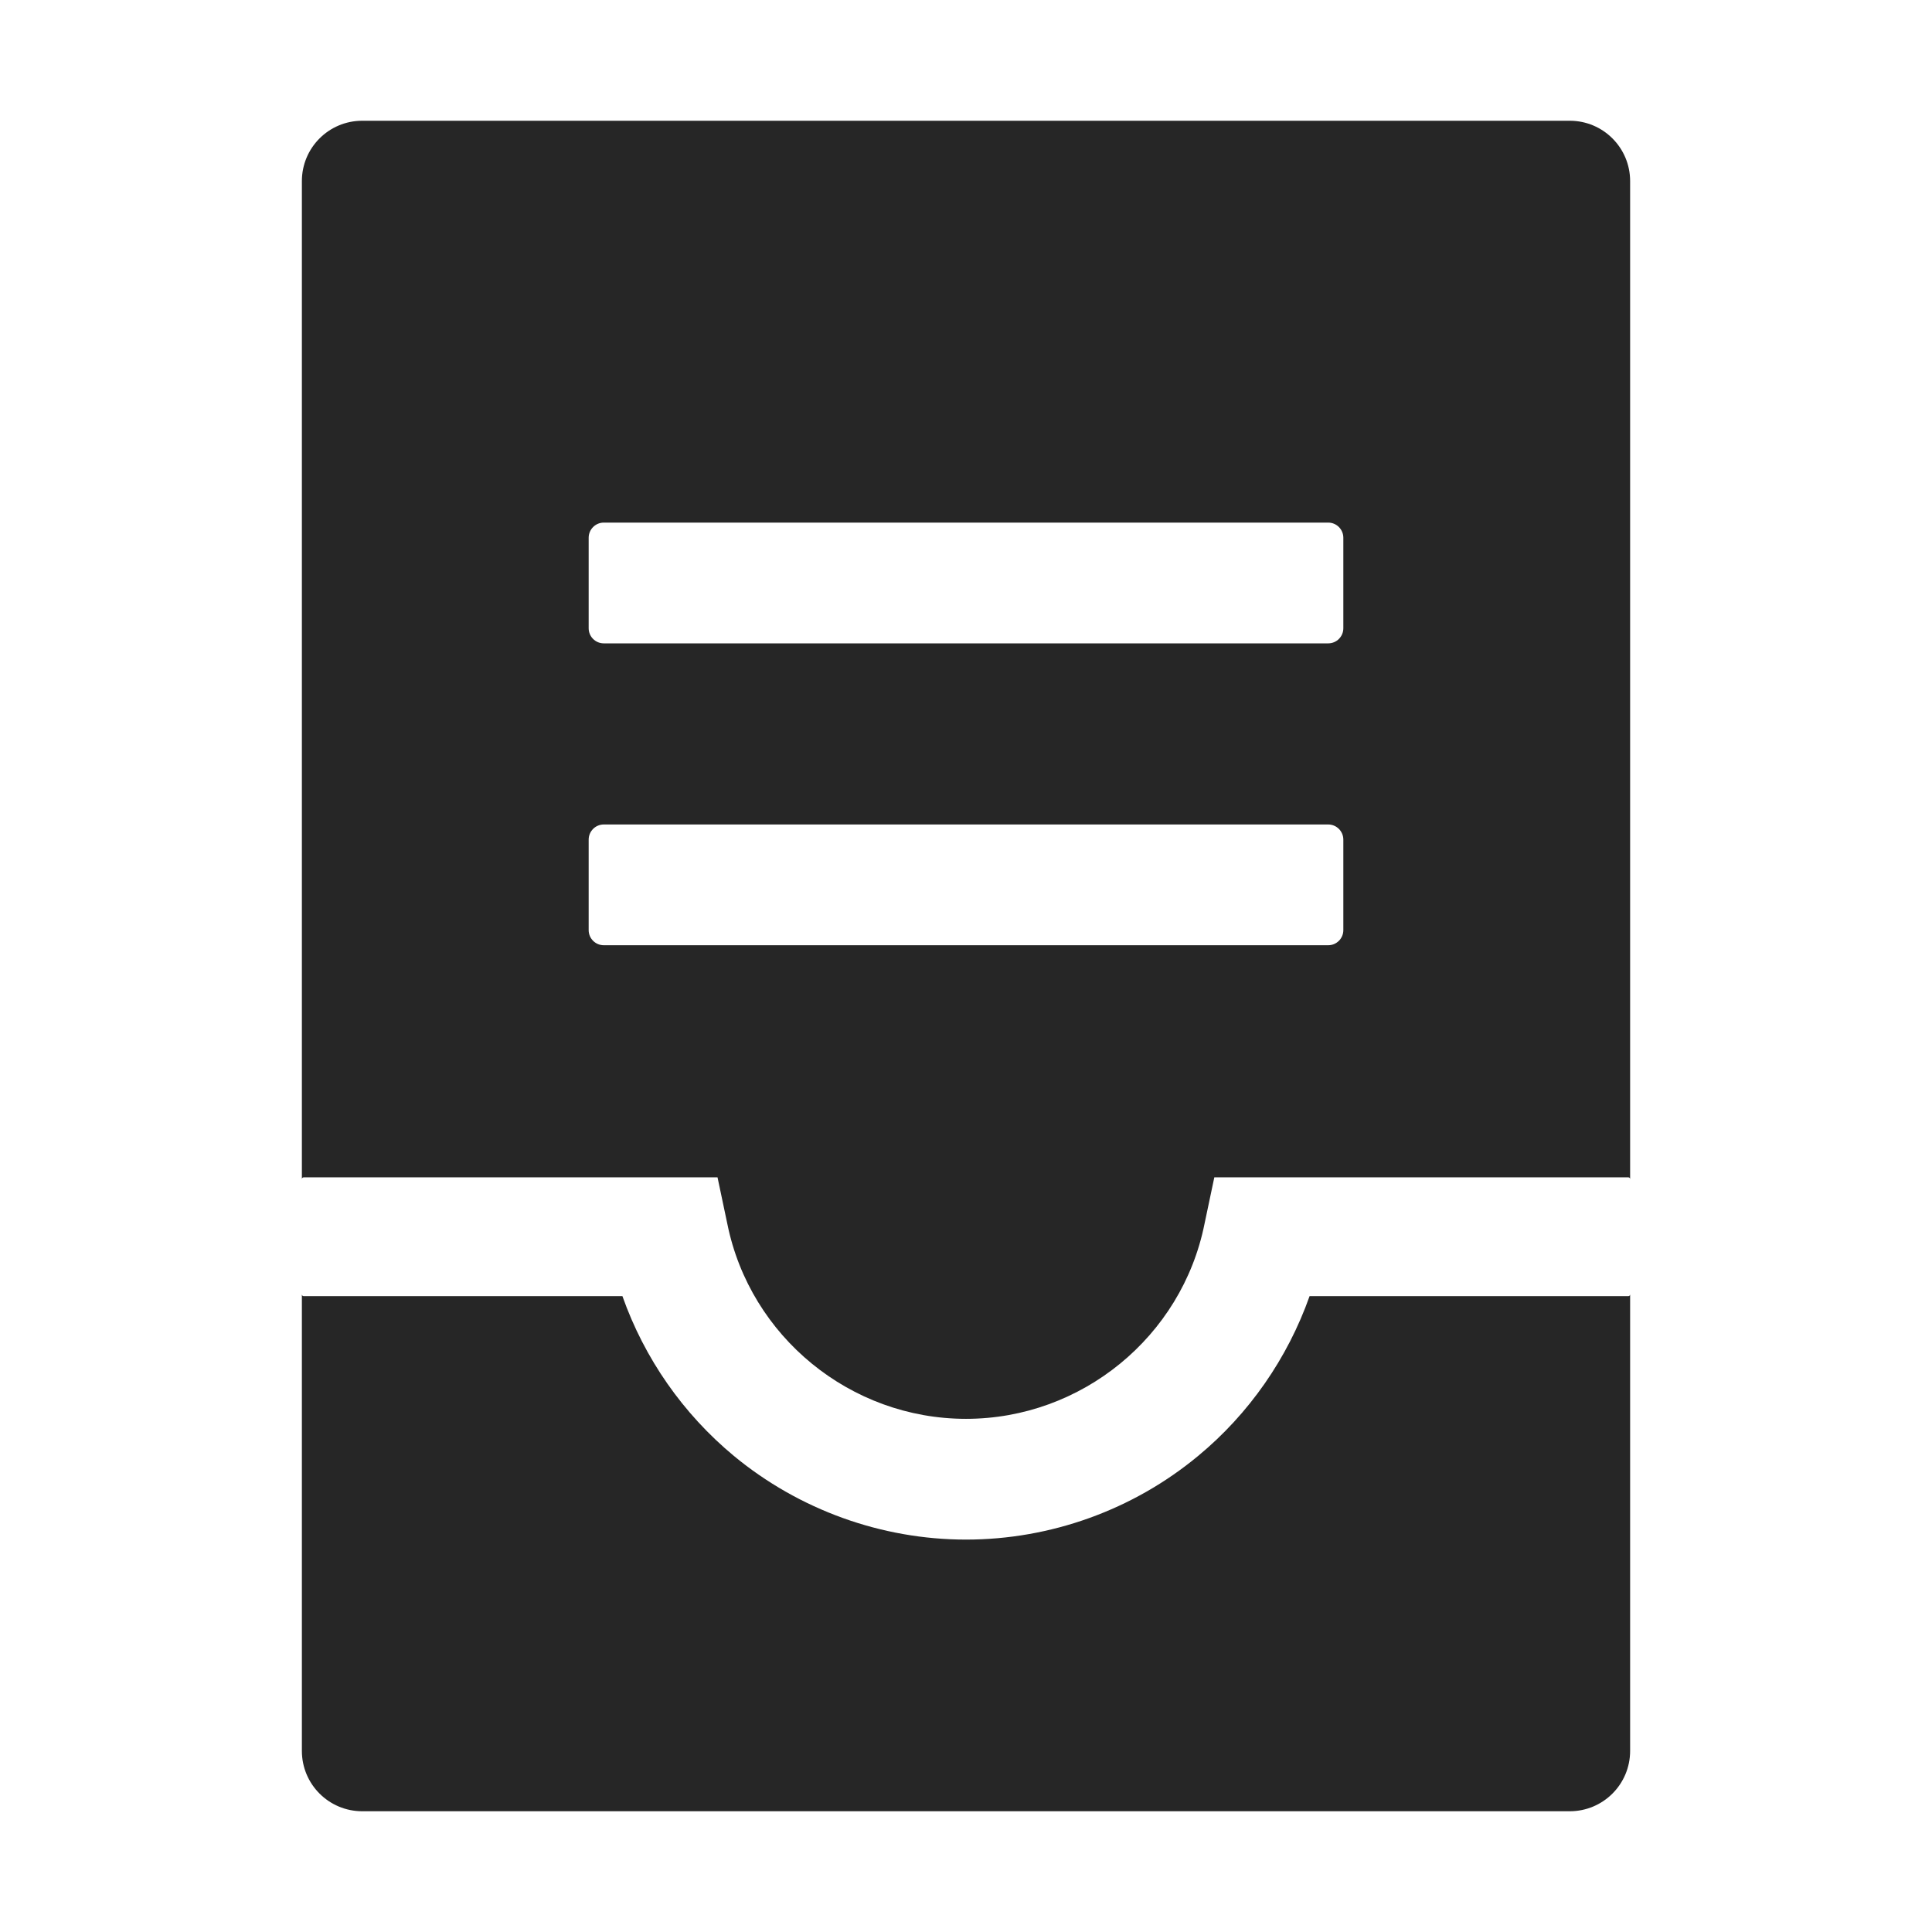 <svg width="36" height="36" viewBox="0 0 36 36" fill="none" xmlns="http://www.w3.org/2000/svg">
<path d="M29.25 2.25H6.75C6.128 2.25 5.625 2.753 5.625 3.375V21.973C5.625 21.952 5.639 21.938 5.66 21.938H13.37L13.553 22.806C13.978 24.908 15.848 26.438 18 26.438C20.152 26.438 22.022 24.908 22.444 22.806L22.627 21.938H30.34C30.361 21.938 30.375 21.952 30.375 21.973V3.375C30.375 2.753 29.872 2.25 29.25 2.25ZM25.031 17.332C25.031 17.487 24.905 17.613 24.75 17.613H11.25C11.095 17.613 10.969 17.487 10.969 17.332V15.645C10.969 15.49 11.095 15.363 11.25 15.363H24.75C24.905 15.363 25.031 15.49 25.031 15.645V17.332ZM25.031 11.707C25.031 11.862 24.905 11.988 24.75 11.988H11.25C11.095 11.988 10.969 11.862 10.969 11.707V10.02C10.969 9.865 11.095 9.738 11.25 9.738H24.75C24.905 9.738 25.031 9.865 25.031 10.02V11.707ZM30.34 24.152H24.402C23.994 25.305 23.277 26.343 22.324 27.13C21.111 28.136 19.575 28.688 18 28.688C16.425 28.688 14.889 28.132 13.676 27.13C12.727 26.343 12.009 25.314 11.598 24.152H5.66C5.639 24.152 5.625 24.138 5.625 24.117V32.625C5.625 33.247 6.128 33.75 6.75 33.75H29.25C29.872 33.75 30.375 33.247 30.375 32.625V24.117C30.375 24.138 30.361 24.152 30.34 24.152Z" fill="black" fill-opacity="0.85"/>
</svg>
